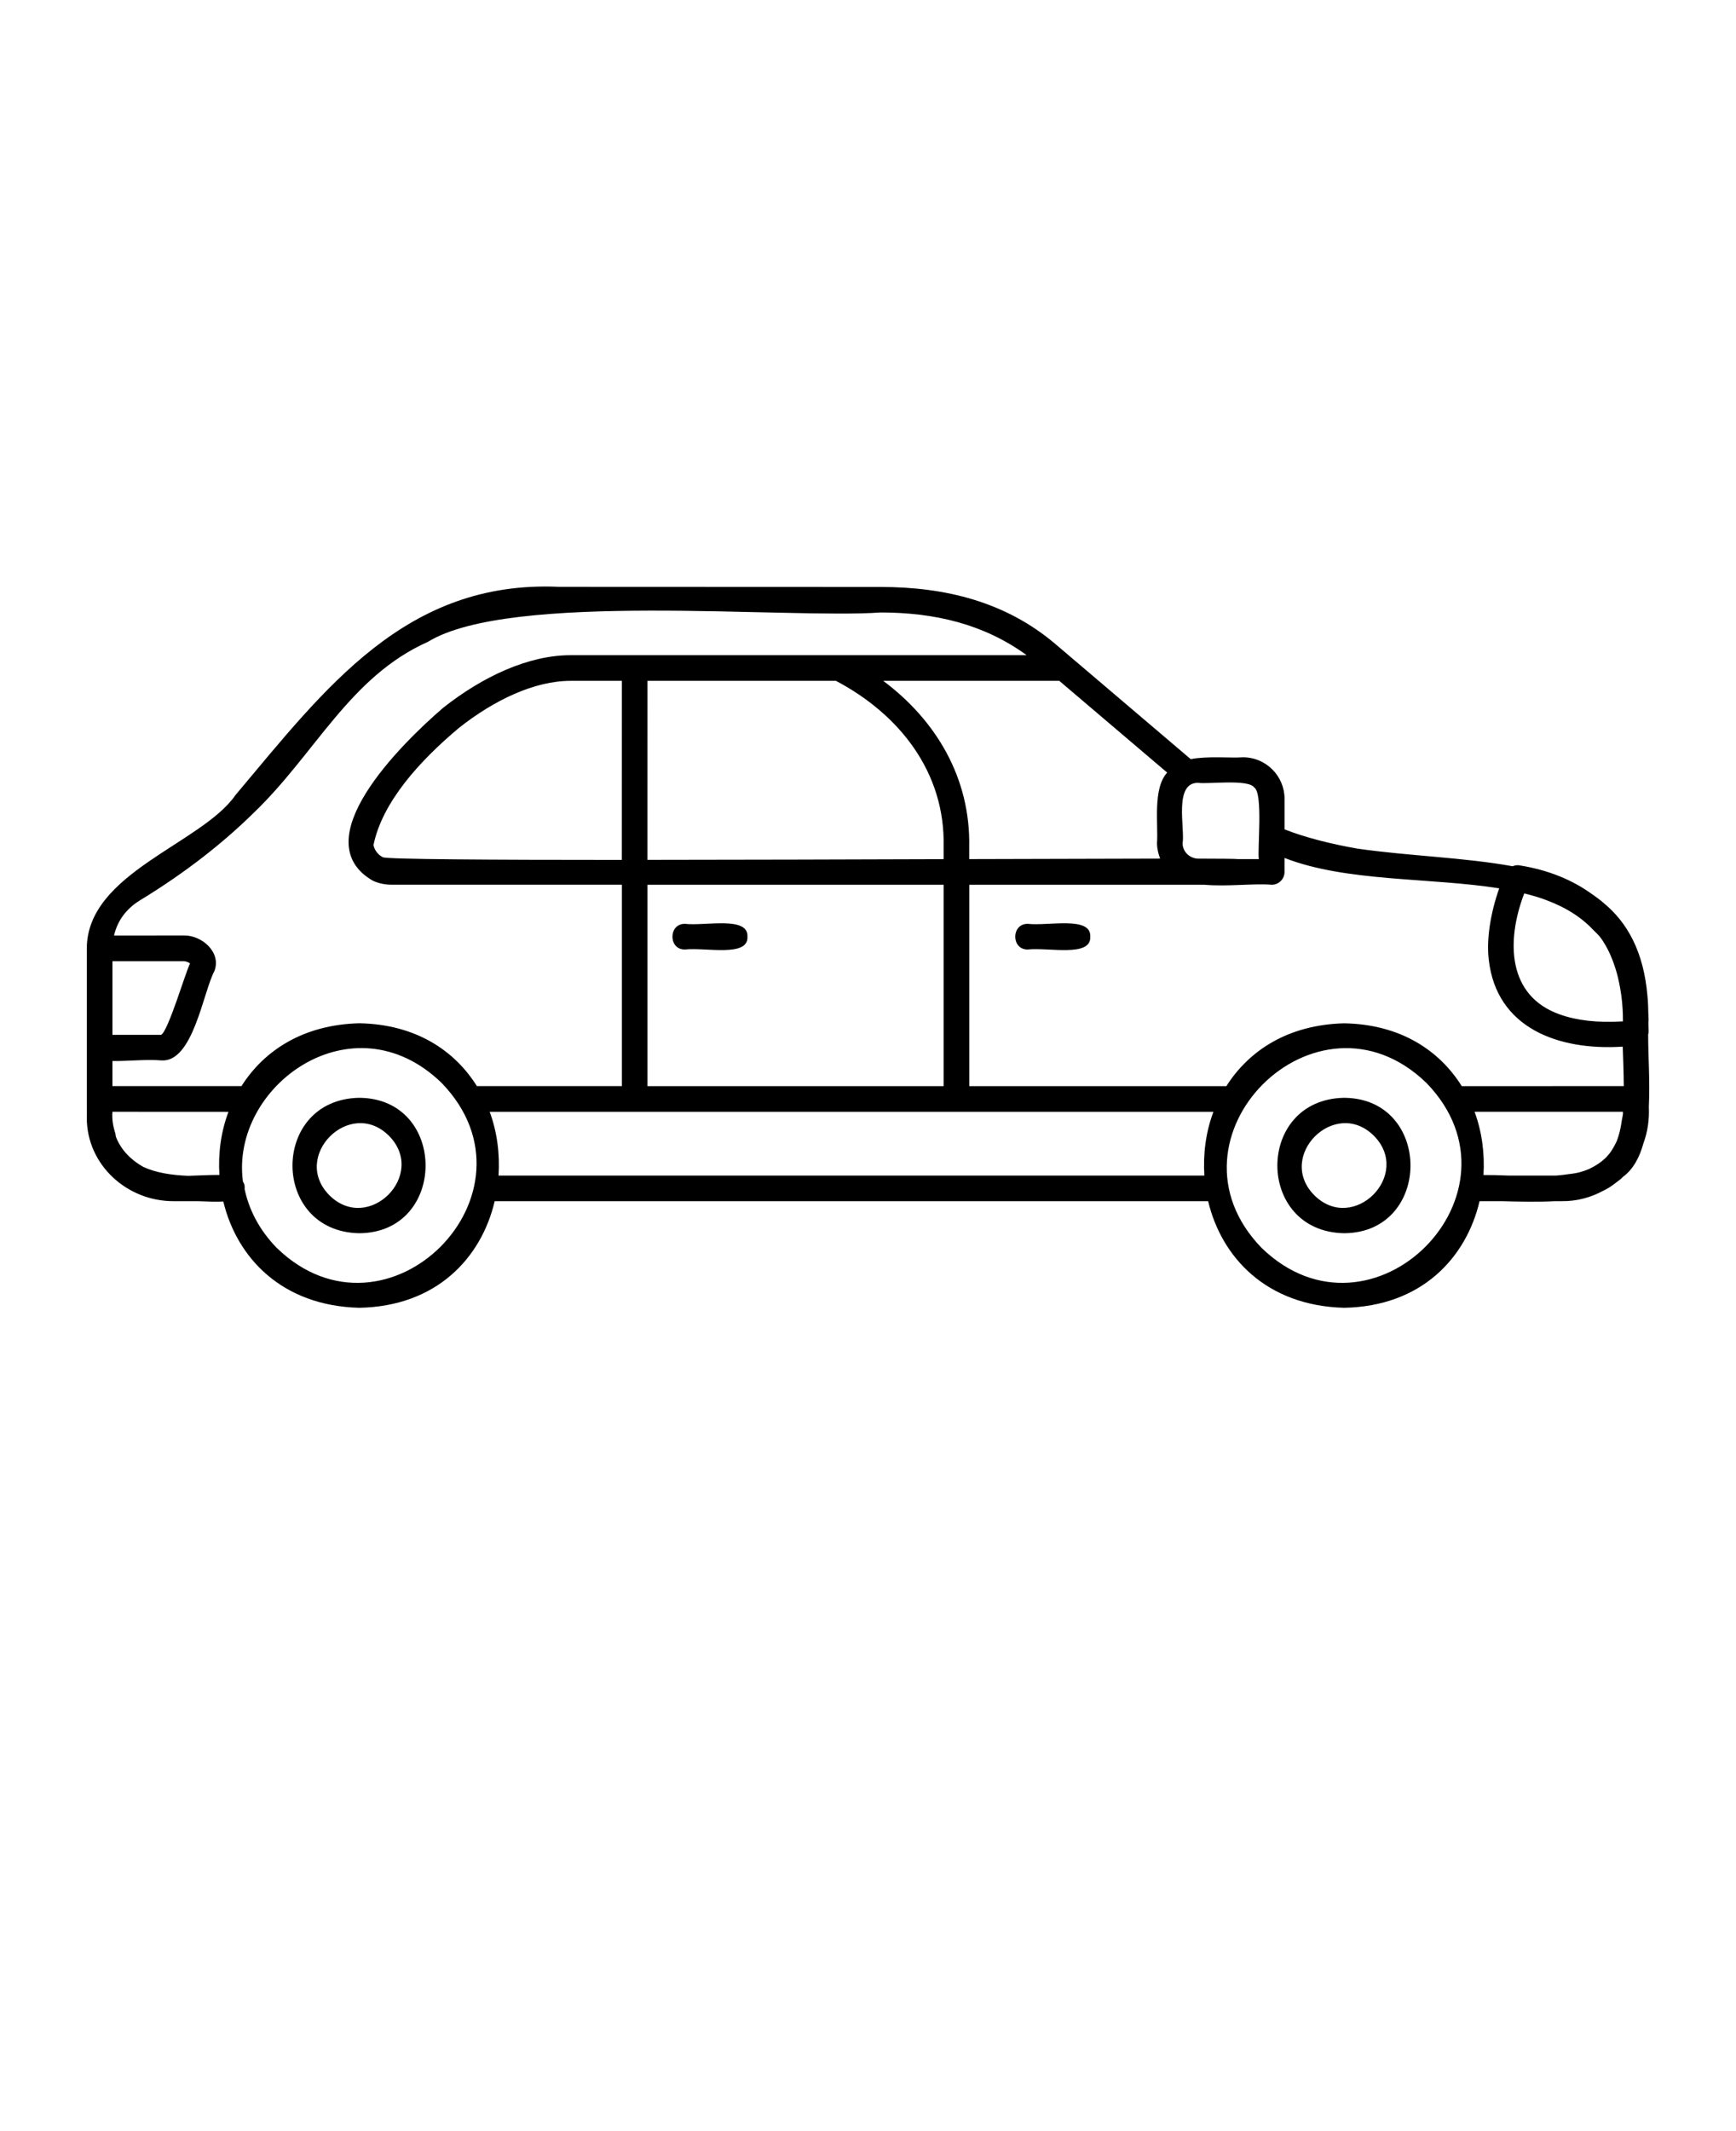 <svg xmlns="http://www.w3.org/2000/svg" version="1.1" viewBox="-5.0 -10.0 110.0 135.0">
 <path d="m99.477 60.105c0.078-1.609-0.047-3.289-0.043-4.598 0.004-0.027 0.027-0.043 0.027-0.07 0.012-0.207-0.012-0.391-0.008-0.59 0.004-0.082 0-0.188 0.008-0.266 0-0.125-0.016-0.23-0.016-0.352-0.008-0.383-0.016-0.766-0.055-1.129-0.238-2.801-1.262-4.66-2.801-5.918-0.184-0.164-0.391-0.309-0.59-0.457-0.047-0.031-0.09-0.066-0.137-0.094-1.227-0.883-2.734-1.52-4.578-1.812-0.152-0.031-0.301 0-0.441 0.055-3.074-0.559-6.574-0.648-9.836-1.117-1.703-0.297-3.316-0.711-4.613-1.219v-1.941c0-1.438-1.18-2.625-2.625-2.625-0.836 0.059-2.211-0.094-3.32 0.117l-8.562-7.281c-3.152-2.684-6.984-3.625-11.07-3.625l-20.383-0.008c-9.73-0.438-14.836 6.441-20.508 13.184-2.148 3.102-9.406 4.926-9.426 9.715v3.402 2.887 3.707c0 0.281 0.008 0.559 0 0.762 0.004 1.48 0.641 2.797 1.645 3.742 1.004 0.945 2.375 1.52 3.852 1.516h1.551c0.562 0.023 1.117 0.047 1.602 0.023 0.855 3.551 3.699 6.606 8.609 6.731 4.906-0.086 7.746-3.168 8.586-6.754h45.207c0.848 3.562 3.695 6.625 8.613 6.754 4.906-0.086 7.746-3.168 8.586-6.754h1.402c1.059 0.027 2.227 0.062 3.367 0h0.434c0.973 0.012 1.852-0.238 2.617-0.652 0.285-0.133 0.543-0.297 0.777-0.484 0.012-0.008 0.023-0.02 0.035-0.027 0.148-0.121 0.32-0.223 0.441-0.367 0.668-0.488 1.066-1.25 1.312-2.141 0.266-0.723 0.379-1.504 0.34-2.312zm-2.031 2.18c-0.168 0.344-0.348 0.684-0.609 0.957-0.02 0.016-0.031 0.043-0.051 0.059-0.312 0.316-0.695 0.559-1.102 0.754-0.148 0.059-0.293 0.117-0.457 0.164-0.246 0.082-0.512 0.121-0.777 0.152-0.273 0.039-0.551 0.078-0.844 0.098h-3.008c-0.586-0.023-1.129-0.039-1.598-0.035 0.082-1.359-0.094-2.734-0.566-4.008h9.402c0.02 0.219-0.062 0.41-0.082 0.621-0.066 0.461-0.168 0.871-0.309 1.238zm-3.606-8.023c-3.316-1.164-3.418-4.629-2.258-7.668 0.234 0.059 0.465 0.121 0.691 0.188 0.453 0.129 0.863 0.293 1.262 0.465 0.496 0.215 0.957 0.469 1.383 0.766 0.375 0.266 0.723 0.555 1.02 0.879 0.164 0.172 0.348 0.324 0.492 0.52 0.406 0.566 0.707 1.223 0.934 1.949 0.059 0.18 0.109 0.367 0.156 0.562 0.195 0.828 0.32 1.723 0.316 2.75v0.027c-1.609 0.102-2.945-0.059-3.996-0.438zm-3.844-7.988c-0.551 1.551-0.82 3.246-0.66 4.531 0.488 4.305 4.383 5.762 8.488 5.496 0.027 0.766 0.059 1.625 0.066 2.5l-10.266 0.004c-1.418-2.266-3.887-3.918-7.453-3.981-3.566 0.09-6.039 1.734-7.465 3.981h-16.289v-12.758h14.898c1.477 0.129 3.164-0.098 4.266 0 0.445 0 0.812-0.363 0.812-0.812v-0.887c3.922 1.531 9.234 1.23 13.602 1.926zm-53.969-13.145h11.941c4.023 2.121 6.93 5.793 6.824 10.504v0.793c-6.098 0.02-12.816 0.039-18.766 0.043zm-1.625 11.344c-8.367 0-14.84-0.039-15.137-0.168-0.289-0.133-0.555-0.465-0.598-0.781 0.562-2.723 2.922-5.324 5.41-7.41 2.238-1.773 4.797-2.984 7.066-2.984h3.262zm27.719-11.344 6.836 5.812c-0.93 1.012-0.555 3.289-0.645 4.481 0.008 0.383 0.094 0.688 0.199 0.969-3.078 0.004-7.34 0.016-12.098 0.031v-0.789c0.082-4.371-2.117-8.016-5.449-10.504zm-7.328 12.918v12.758h-18.766v-12.758zm19.68-6.16c0.574 0.34 0.191 3.981 0.293 4.535h-1.328c-0.113-0.02-1.039-0.027-2.574-0.031-0.512-0.043-0.926-0.449-0.93-0.969 0.16-0.938-0.586-3.875 1-3.832 0.551 0.098 3.176-0.258 3.539 0.297zm-70.633 7.164c3.012-1.832 5.336-3.699 7.215-5.539 3.926-3.758 6.102-8.648 11.062-10.855 5.227-3.211 22.711-1.434 28.695-1.859 3.422 0.004 6.539 0.738 9.242 2.707h-28.914c-2.652 0-5.566 1.355-8.07 3.34-2.688 2.312-8.848 8.41-4.438 10.949 0.363 0.164 0.762 0.25 1.18 0.25h14.594v12.758h-9.188c-1.418-2.266-3.891-3.918-7.453-3.981-3.562 0.09-6.039 1.734-7.465 3.981h-8.176v-1.59c0.945 0.016 2.137-0.117 3.078-0.039 2.031 0.168 2.66-4.312 3.387-5.668 0.445-1.188-0.801-2.258-1.922-2.246l-4.441 0.004c0.207-0.918 0.758-1.676 1.613-2.211zm5.062 17.379c-0.609-0.008-1.309 0.039-1.965 0.055-1.031-0.039-2.031-0.184-2.859-0.566-0.773-0.434-1.414-1.074-1.73-1.898-0.02-0.062-0.023-0.148-0.039-0.215-0.137-0.434-0.227-0.891-0.184-1.379l7.352 0.004c-0.48 1.27-0.66 2.641-0.574 4zm-2.234-13.543c0.125 0.016 0.293 0.062 0.371 0.156-0.25 0.441-1.395 4.336-1.836 4.512h-3.078v-4.668zm5.871 18.168c-1.152-1.188-1.777-2.473-2.043-3.75 0-0.012 0.008-0.016 0.008-0.027 0.012-0.172-0.031-0.309-0.109-0.422-0.824-6.051 6.949-11.719 12.59-6.254 6.754 6.981-3.469 17.207-10.445 10.453zm14.051-4.586c0.086-1.371-0.086-2.758-0.562-4.039h45.859c-0.484 1.285-0.66 2.668-0.574 4.039zm48.355 4.586c-6.758-6.965 3.477-17.203 10.445-10.449 6.754 6.977-3.465 17.203-10.445 10.449zm-57.184-9.512c-5.633 0.098-5.641 8.477 0 8.578 5.606-0.031 5.609-8.547 0-8.578zm-1.887 6.176c-2.457-2.469 1.297-6.227 3.769-3.773 2.457 2.477-1.293 6.227-3.769 3.773zm64.293-6.176c-5.633 0.098-5.641 8.477 0 8.578 5.609-0.031 5.609-8.547 0-8.578zm-1.883 6.176c-2.457-2.469 1.297-6.227 3.769-3.773 2.457 2.477-1.297 6.227-3.769 3.773zm-39.887-17.195c1.32 0.145 4.031-0.508 3.965 0.812 0.07 1.32-2.644 0.668-3.965 0.812-1.051 0.016-1.051-1.637 0-1.625zm25.688 0.812c0.07 1.32-2.644 0.668-3.965 0.812-1.051 0.016-1.055-1.637 0-1.625 1.32 0.148 4.031-0.508 3.965 0.812z" fill-rule="evenodd"/>
</svg>